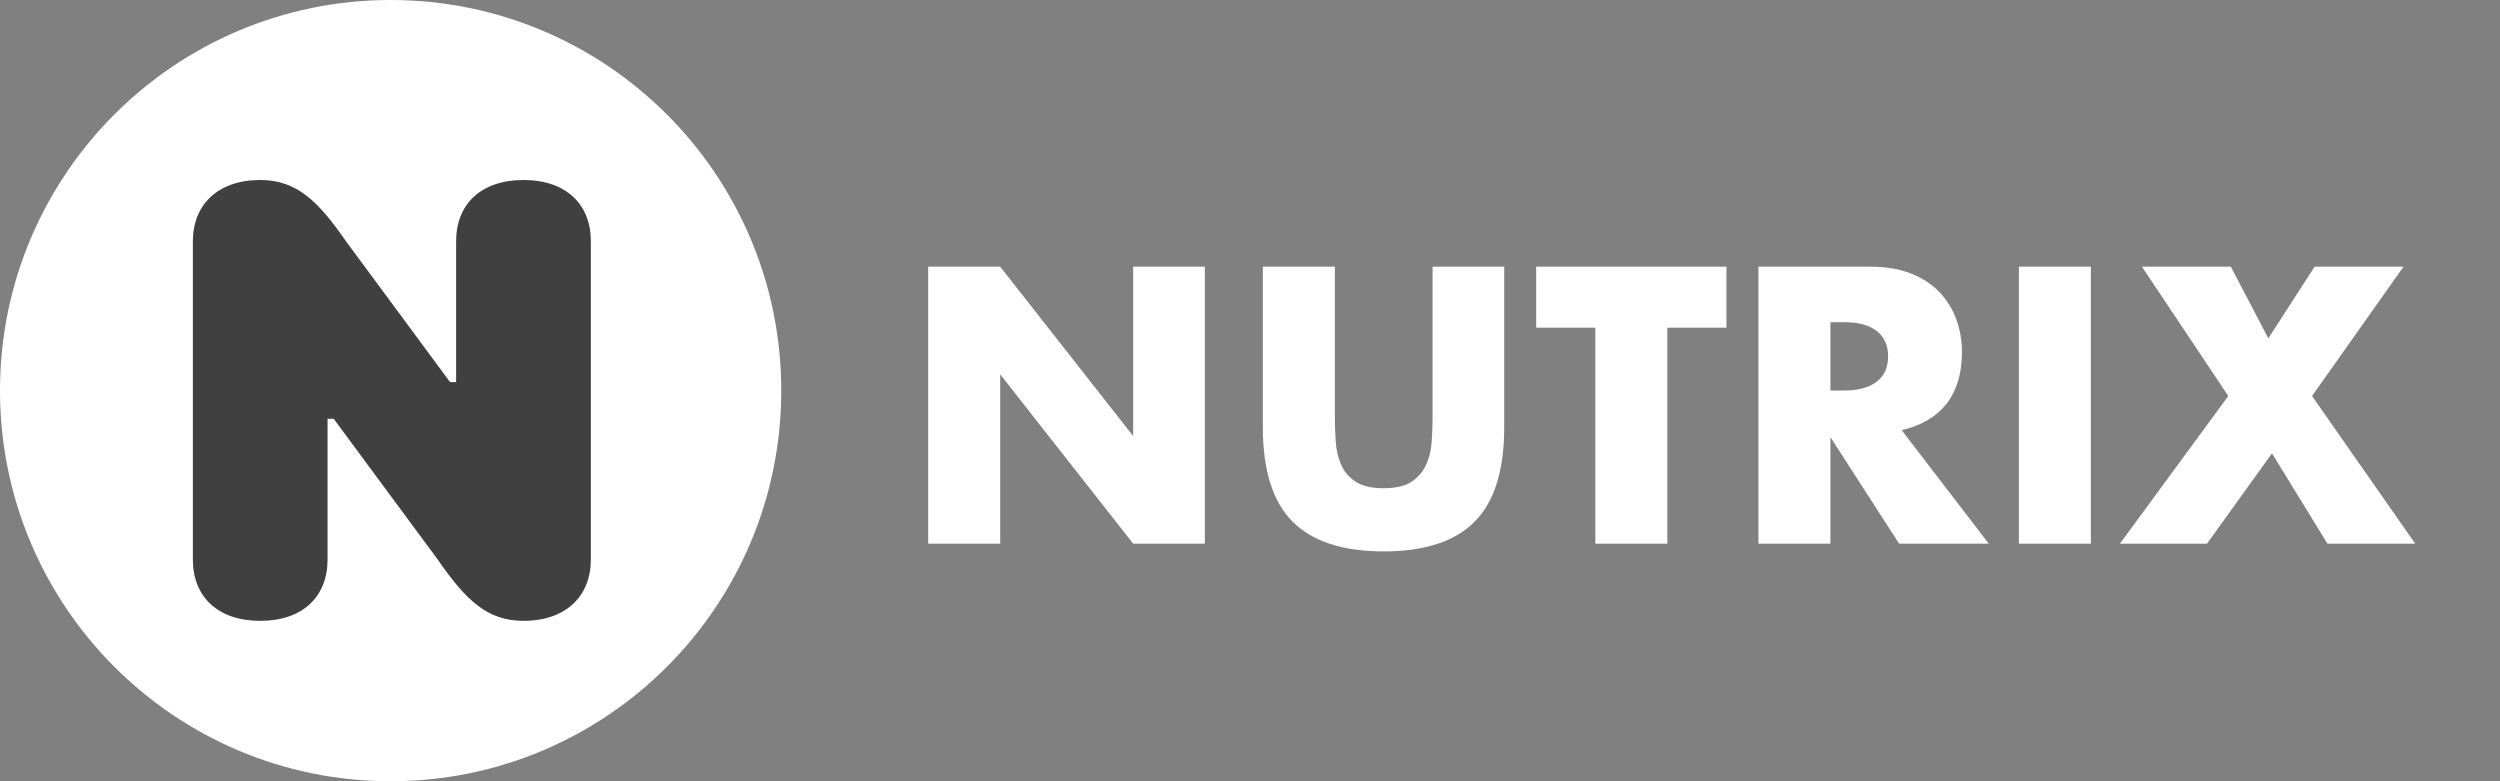 <svg width="128" height="40" viewBox="0 0 128 40" fill="none" xmlns="http://www.w3.org/2000/svg">
<rect x="0" y="0" width="128" height="40" fill="#808080" stroke="none"/>
<g clip-path="url(#clip0)">
<path fill-rule="evenodd" clip-rule="evenodd" d="M47.523 27.837V13.655H51.21L58.019 22.326V13.655H61.687V27.837H58.019L51.21 19.166V27.837H47.523ZM68.345 13.655V21.367C68.345 21.781 68.361 22.204 68.392 22.637C68.423 23.069 68.517 23.461 68.674 23.812C68.831 24.163 69.078 24.448 69.417 24.668C69.755 24.887 70.232 24.997 70.846 24.997C71.461 24.997 71.934 24.887 72.266 24.668C72.599 24.448 72.846 24.163 73.009 23.812C73.172 23.461 73.27 23.069 73.301 22.637C73.332 22.204 73.348 21.781 73.348 21.367V13.655H77.016V21.875C77.016 24.082 76.511 25.693 75.502 26.709C74.492 27.724 72.94 28.232 70.846 28.232C68.752 28.232 67.198 27.724 66.182 26.709C65.166 25.693 64.658 24.082 64.658 21.875V13.655H68.345ZM85.367 16.777V27.837H81.68V16.777H78.652V13.655H88.395V16.777H85.367ZM93.718 19.994H94.414C95.141 19.994 95.699 19.843 96.088 19.542C96.477 19.241 96.671 18.809 96.671 18.245C96.671 17.68 96.477 17.248 96.088 16.947C95.699 16.646 95.141 16.495 94.414 16.495H93.718V19.994ZM101.824 27.837H97.235L93.718 22.383V27.837H90.031V13.655H95.768C96.558 13.655 97.248 13.771 97.837 14.003C98.426 14.235 98.912 14.552 99.295 14.953C99.677 15.354 99.966 15.818 100.16 16.345C100.354 16.872 100.451 17.436 100.451 18.038C100.451 19.116 100.191 19.991 99.671 20.662C99.15 21.332 98.382 21.787 97.367 22.025L101.824 27.837ZM107.053 13.655V27.837H103.367V13.655H107.053ZM114.088 20.276L109.668 13.655H114.219L116.138 17.323L118.508 13.655H123.059L118.376 20.276L123.661 27.837H119.166L116.326 23.21L112.997 27.837H108.539L114.088 20.276Z" fill="white"/>
<path fill-rule="evenodd" clip-rule="evenodd" d="M20 40C31.046 40 40 31.046 40 20C40 8.954 31.046 0 20 0C8.954 0 0 8.954 0 20C0 31.046 8.954 40 20 40Z" fill="white"/>
<path fill-rule="evenodd" clip-rule="evenodd" d="M17.085 21.442H16.771V28.652C16.771 30.533 15.517 31.787 13.323 31.787C11.129 31.787 9.875 30.533 9.875 28.652V12.351C9.875 10.502 11.129 9.216 13.323 9.216C15.204 9.216 16.301 10.313 17.712 12.351L23.041 19.561H23.354V12.351C23.354 10.47 24.608 9.216 26.802 9.216C28.997 9.216 30.251 10.47 30.251 12.351V28.652C30.251 30.502 28.997 31.787 26.802 31.787C24.922 31.787 23.824 30.69 22.414 28.652L17.085 21.442Z" fill="#404040"/>
</g>
<defs>
<clipPath id="clip0">
<rect width="127.022" height="40" fill="white"/>
</clipPath>
</defs>
</svg>
